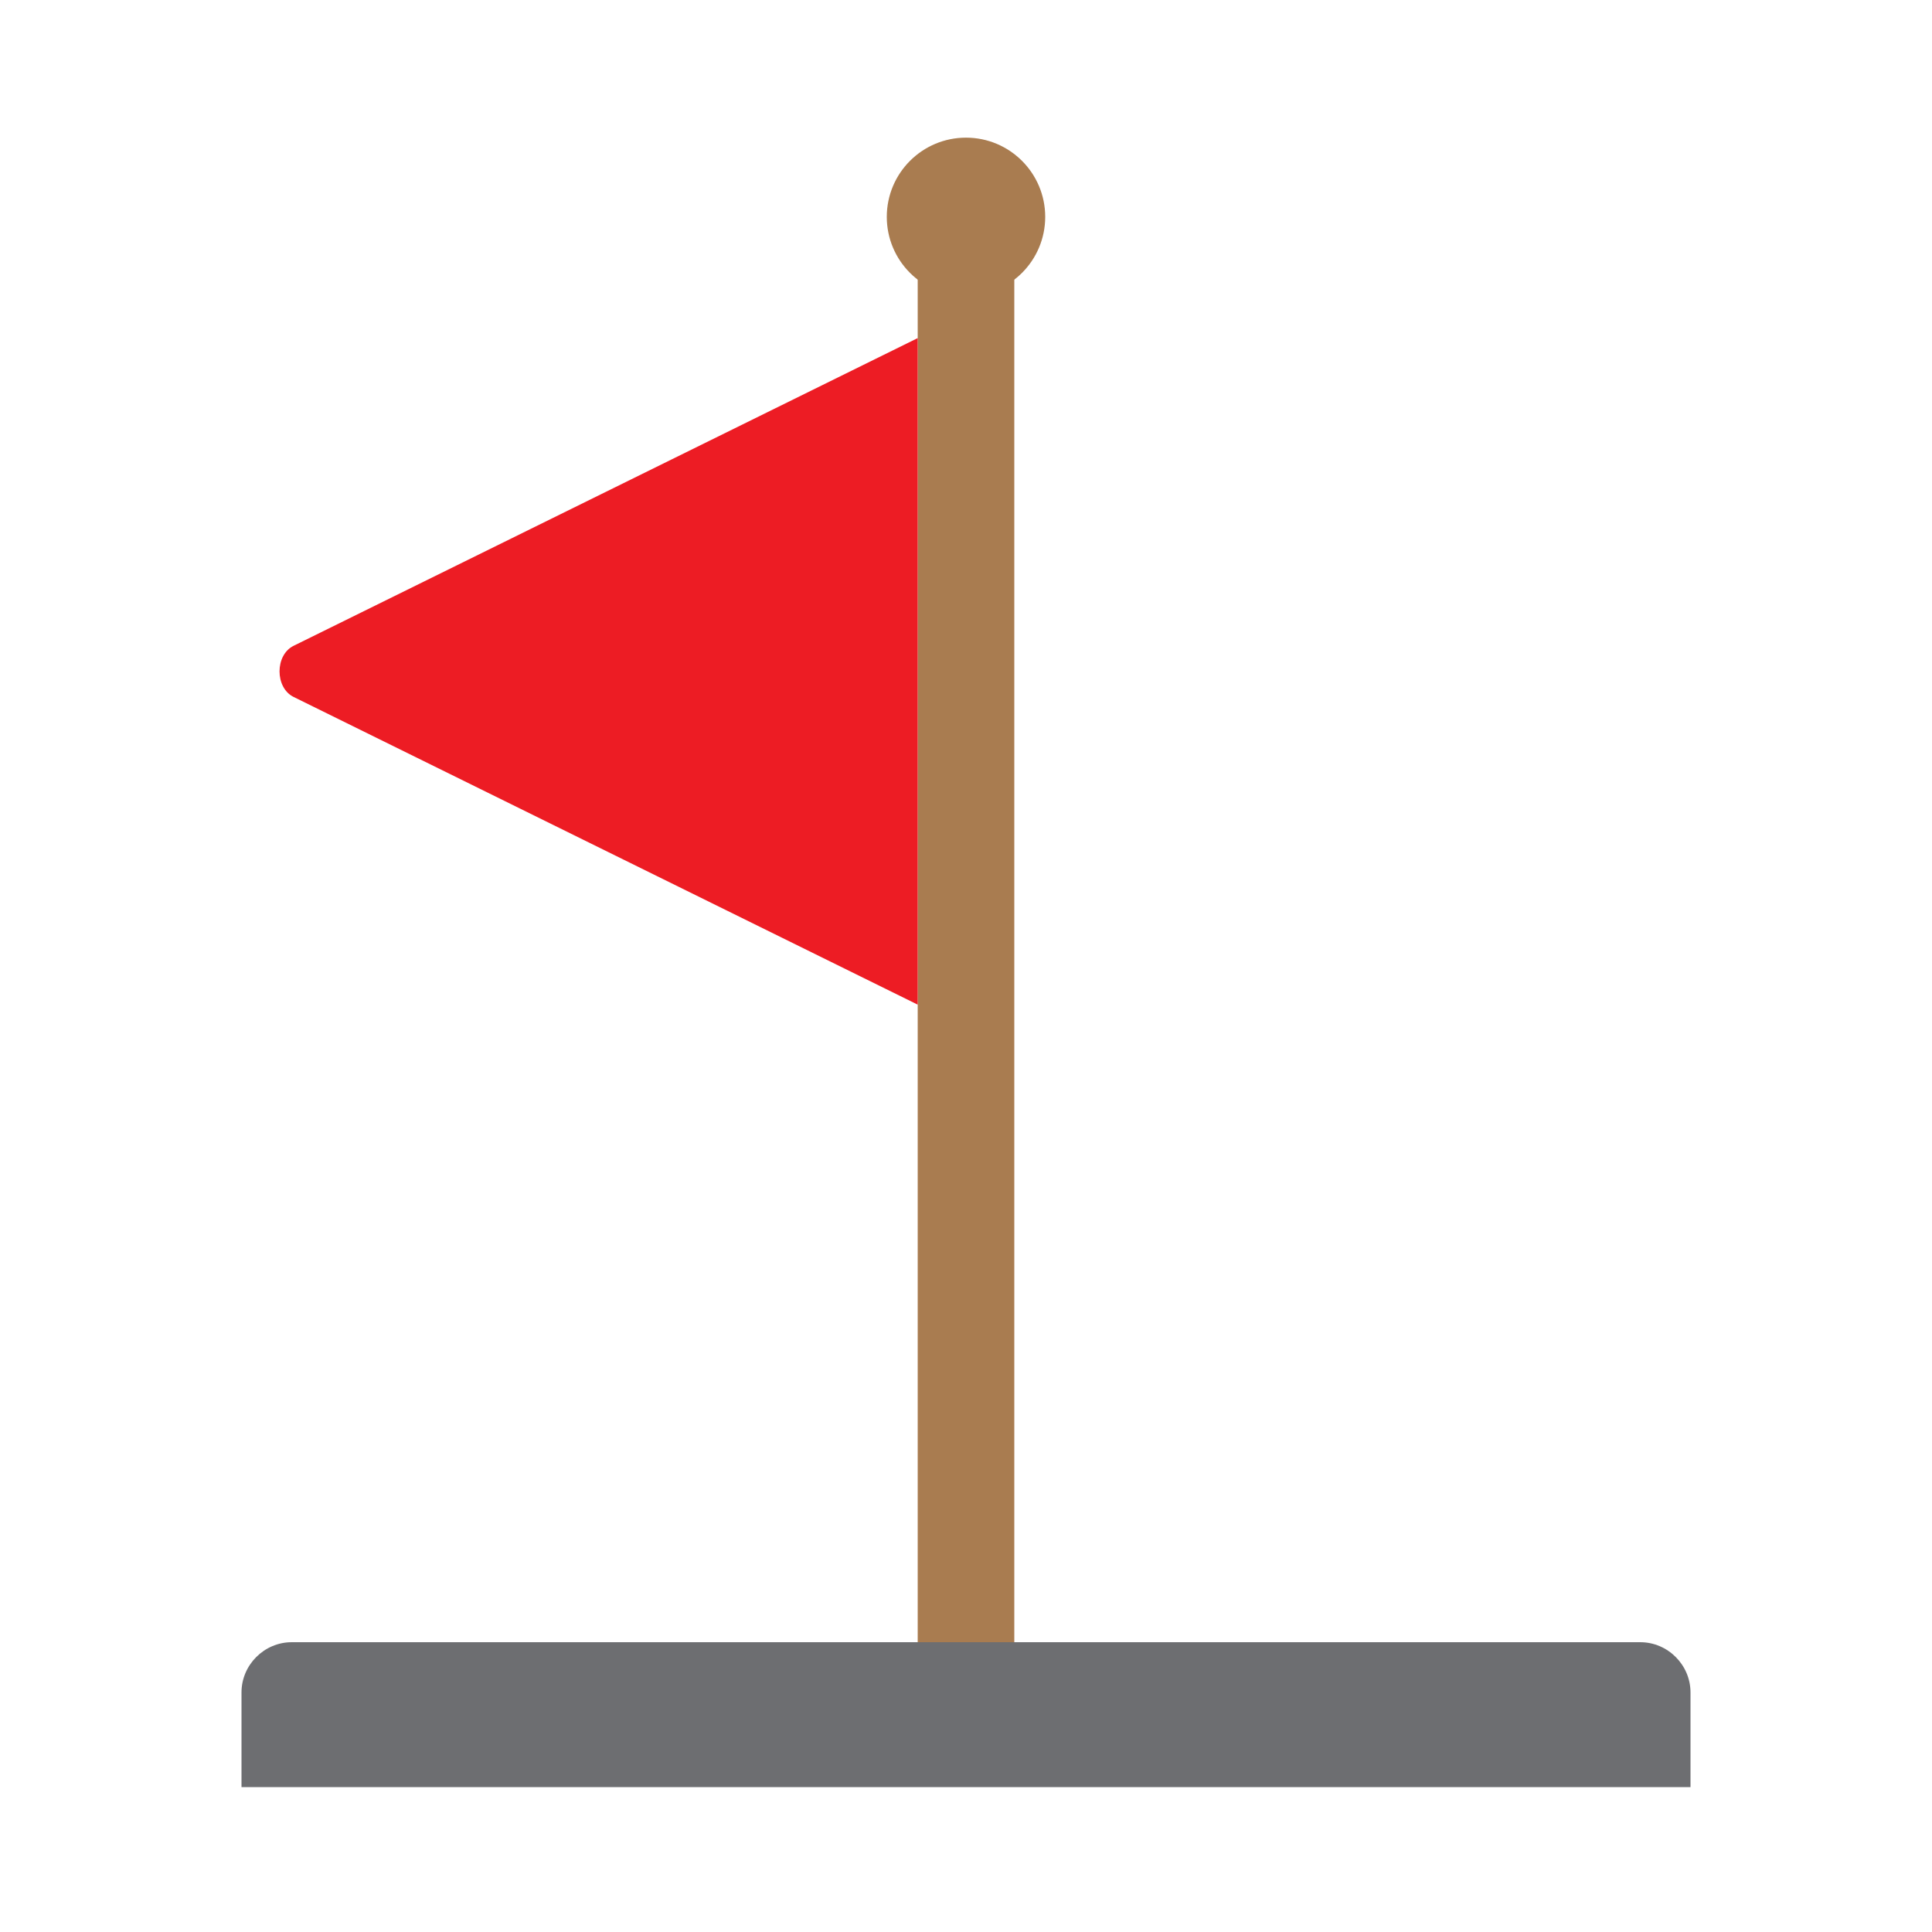 <?xml version="1.0" encoding="UTF-8"?>
<svg id="Layer_1" data-name="Layer 1" xmlns="http://www.w3.org/2000/svg" viewBox="0 0 40 40">
  <defs>
    <style>
      .cls-1 {
        fill: #6d6e71;
      }

      .cls-2 {
        fill: #ed1c24;
      }

      .cls-3 {
        fill: #a97c50;
      }
    </style>
  </defs>
  <path class="cls-1" d="M6.04,34h27.92c.57,0,1.04.47,1.04,1.04v1.96H5v-1.96c0-.57.47-1.04,1.04-1.04Z"/>
  <rect class="cls-3" x="19" y="4" width="2" height="30"/>
  <circle class="cls-3" cx="20" cy="4.49" r="1.64"/>
  <path class="cls-2" d="M19,7l-12.92,6.37c-.39.19-.39.87,0,1.06l12.92,6.37h0V7Z"/>
</svg>